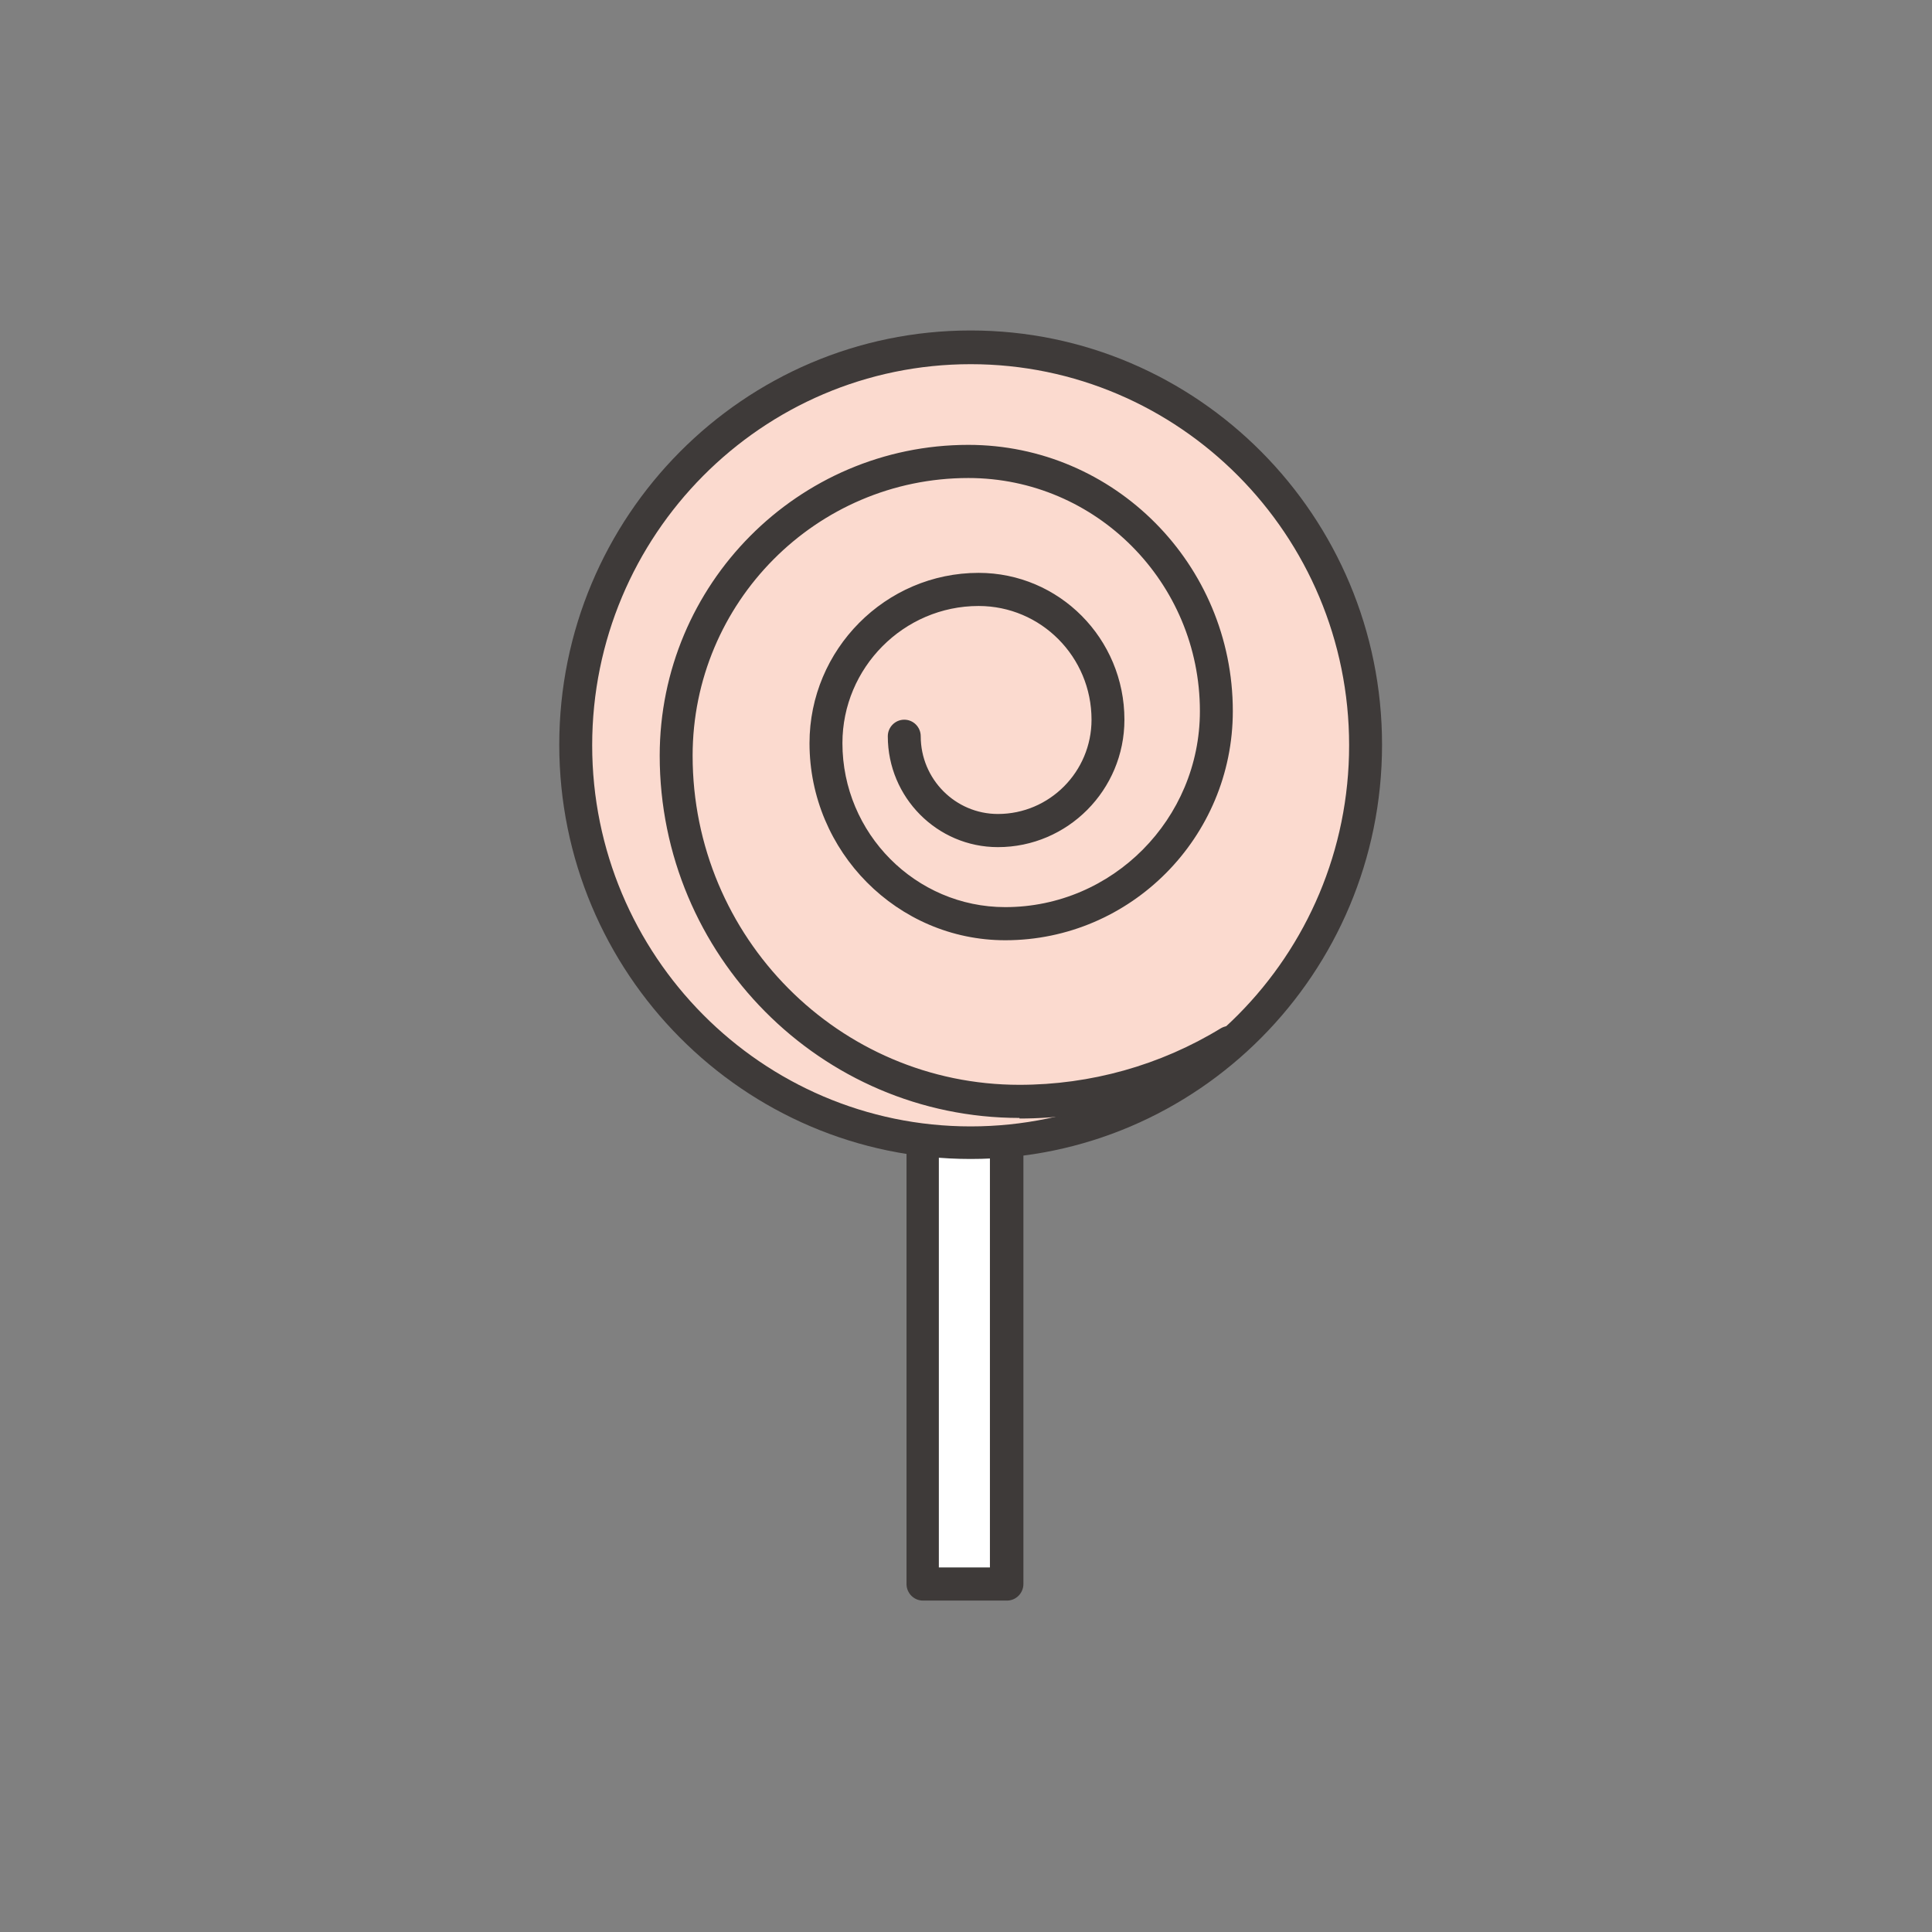 <svg width="76" height="76" viewBox="0 0 76 76" fill="none" xmlns="http://www.w3.org/2000/svg">
<rect x="0" y="0" width="76" height="76" fill="#808080" stroke="none"/>
<mask id="mask0_372_58" style="mask-type:alpha" maskUnits="userSpaceOnUse" x="0" y="0" width="76" height="76">
<circle cx="38" cy="38" r="38" fill="#D9D9D9"/>
</mask>
<g mask="url(#mask0_372_58)">
<path d="M39.589 44.266H36.285V62.292H39.589V44.266Z" fill="white"/>
<path d="M39.611 62.963H36.307C35.95 62.963 35.66 62.67 35.66 62.311V44.285C35.66 43.925 35.95 43.633 36.307 43.633H39.611C39.968 43.633 40.258 43.925 40.258 44.285V62.311C40.258 62.67 39.968 62.963 39.611 62.963ZM36.932 61.659H38.941V44.937H36.932V61.659Z" fill="#3E3A39"/>
<path d="M53.696 29.3C53.696 37.931 46.755 44.944 38.161 44.944C29.567 44.944 22.625 37.953 22.625 29.3C22.625 20.646 29.567 13.656 38.161 13.656C46.755 13.656 53.696 20.646 53.696 29.3Z" fill="#FBDACF"/>
<path d="M38.183 45.591C29.255 45.591 22 38.286 22 29.296C22 20.305 29.255 13 38.183 13C47.112 13 54.366 20.305 54.366 29.296C54.366 38.286 47.112 45.591 38.183 45.591ZM38.183 14.326C29.969 14.326 23.295 21.047 23.295 29.318C23.295 37.589 29.969 44.31 38.183 44.31C46.397 44.31 53.071 37.589 53.071 29.318C53.071 21.047 46.397 14.326 38.183 14.326Z" fill="#3E3A39"/>
<path d="M40.103 43.977C32.291 43.977 25.951 37.572 25.951 29.727C25.951 22.984 31.398 17.5 38.094 17.5C43.831 17.5 48.496 22.198 48.496 27.974C48.496 32.941 44.478 36.987 39.545 36.987C35.304 36.987 31.844 33.503 31.844 29.233C31.844 25.547 34.835 22.535 38.496 22.535C41.666 22.535 44.232 25.12 44.232 28.311C44.232 31.076 42 33.324 39.255 33.324C36.866 33.324 34.924 31.368 34.924 28.963C34.924 28.603 35.215 28.311 35.572 28.311C35.929 28.311 36.219 28.603 36.219 28.963C36.219 30.649 37.581 32.02 39.255 32.02C41.286 32.02 42.938 30.357 42.938 28.311C42.938 25.839 40.951 23.838 38.496 23.838C35.549 23.838 33.139 26.266 33.139 29.233C33.139 32.784 36.018 35.684 39.545 35.684C43.764 35.684 47.201 32.222 47.201 27.974C47.201 22.917 43.116 18.804 38.094 18.804C32.112 18.804 27.246 23.703 27.246 29.727C27.246 36.875 33.005 42.674 40.103 42.674C42.893 42.674 45.639 41.91 48.027 40.449C48.34 40.269 48.741 40.359 48.92 40.673C49.099 40.988 49.009 41.393 48.697 41.572C46.107 43.146 43.139 44 40.103 44V43.977Z" fill="#3E3A39"/>
</g>
</svg>
